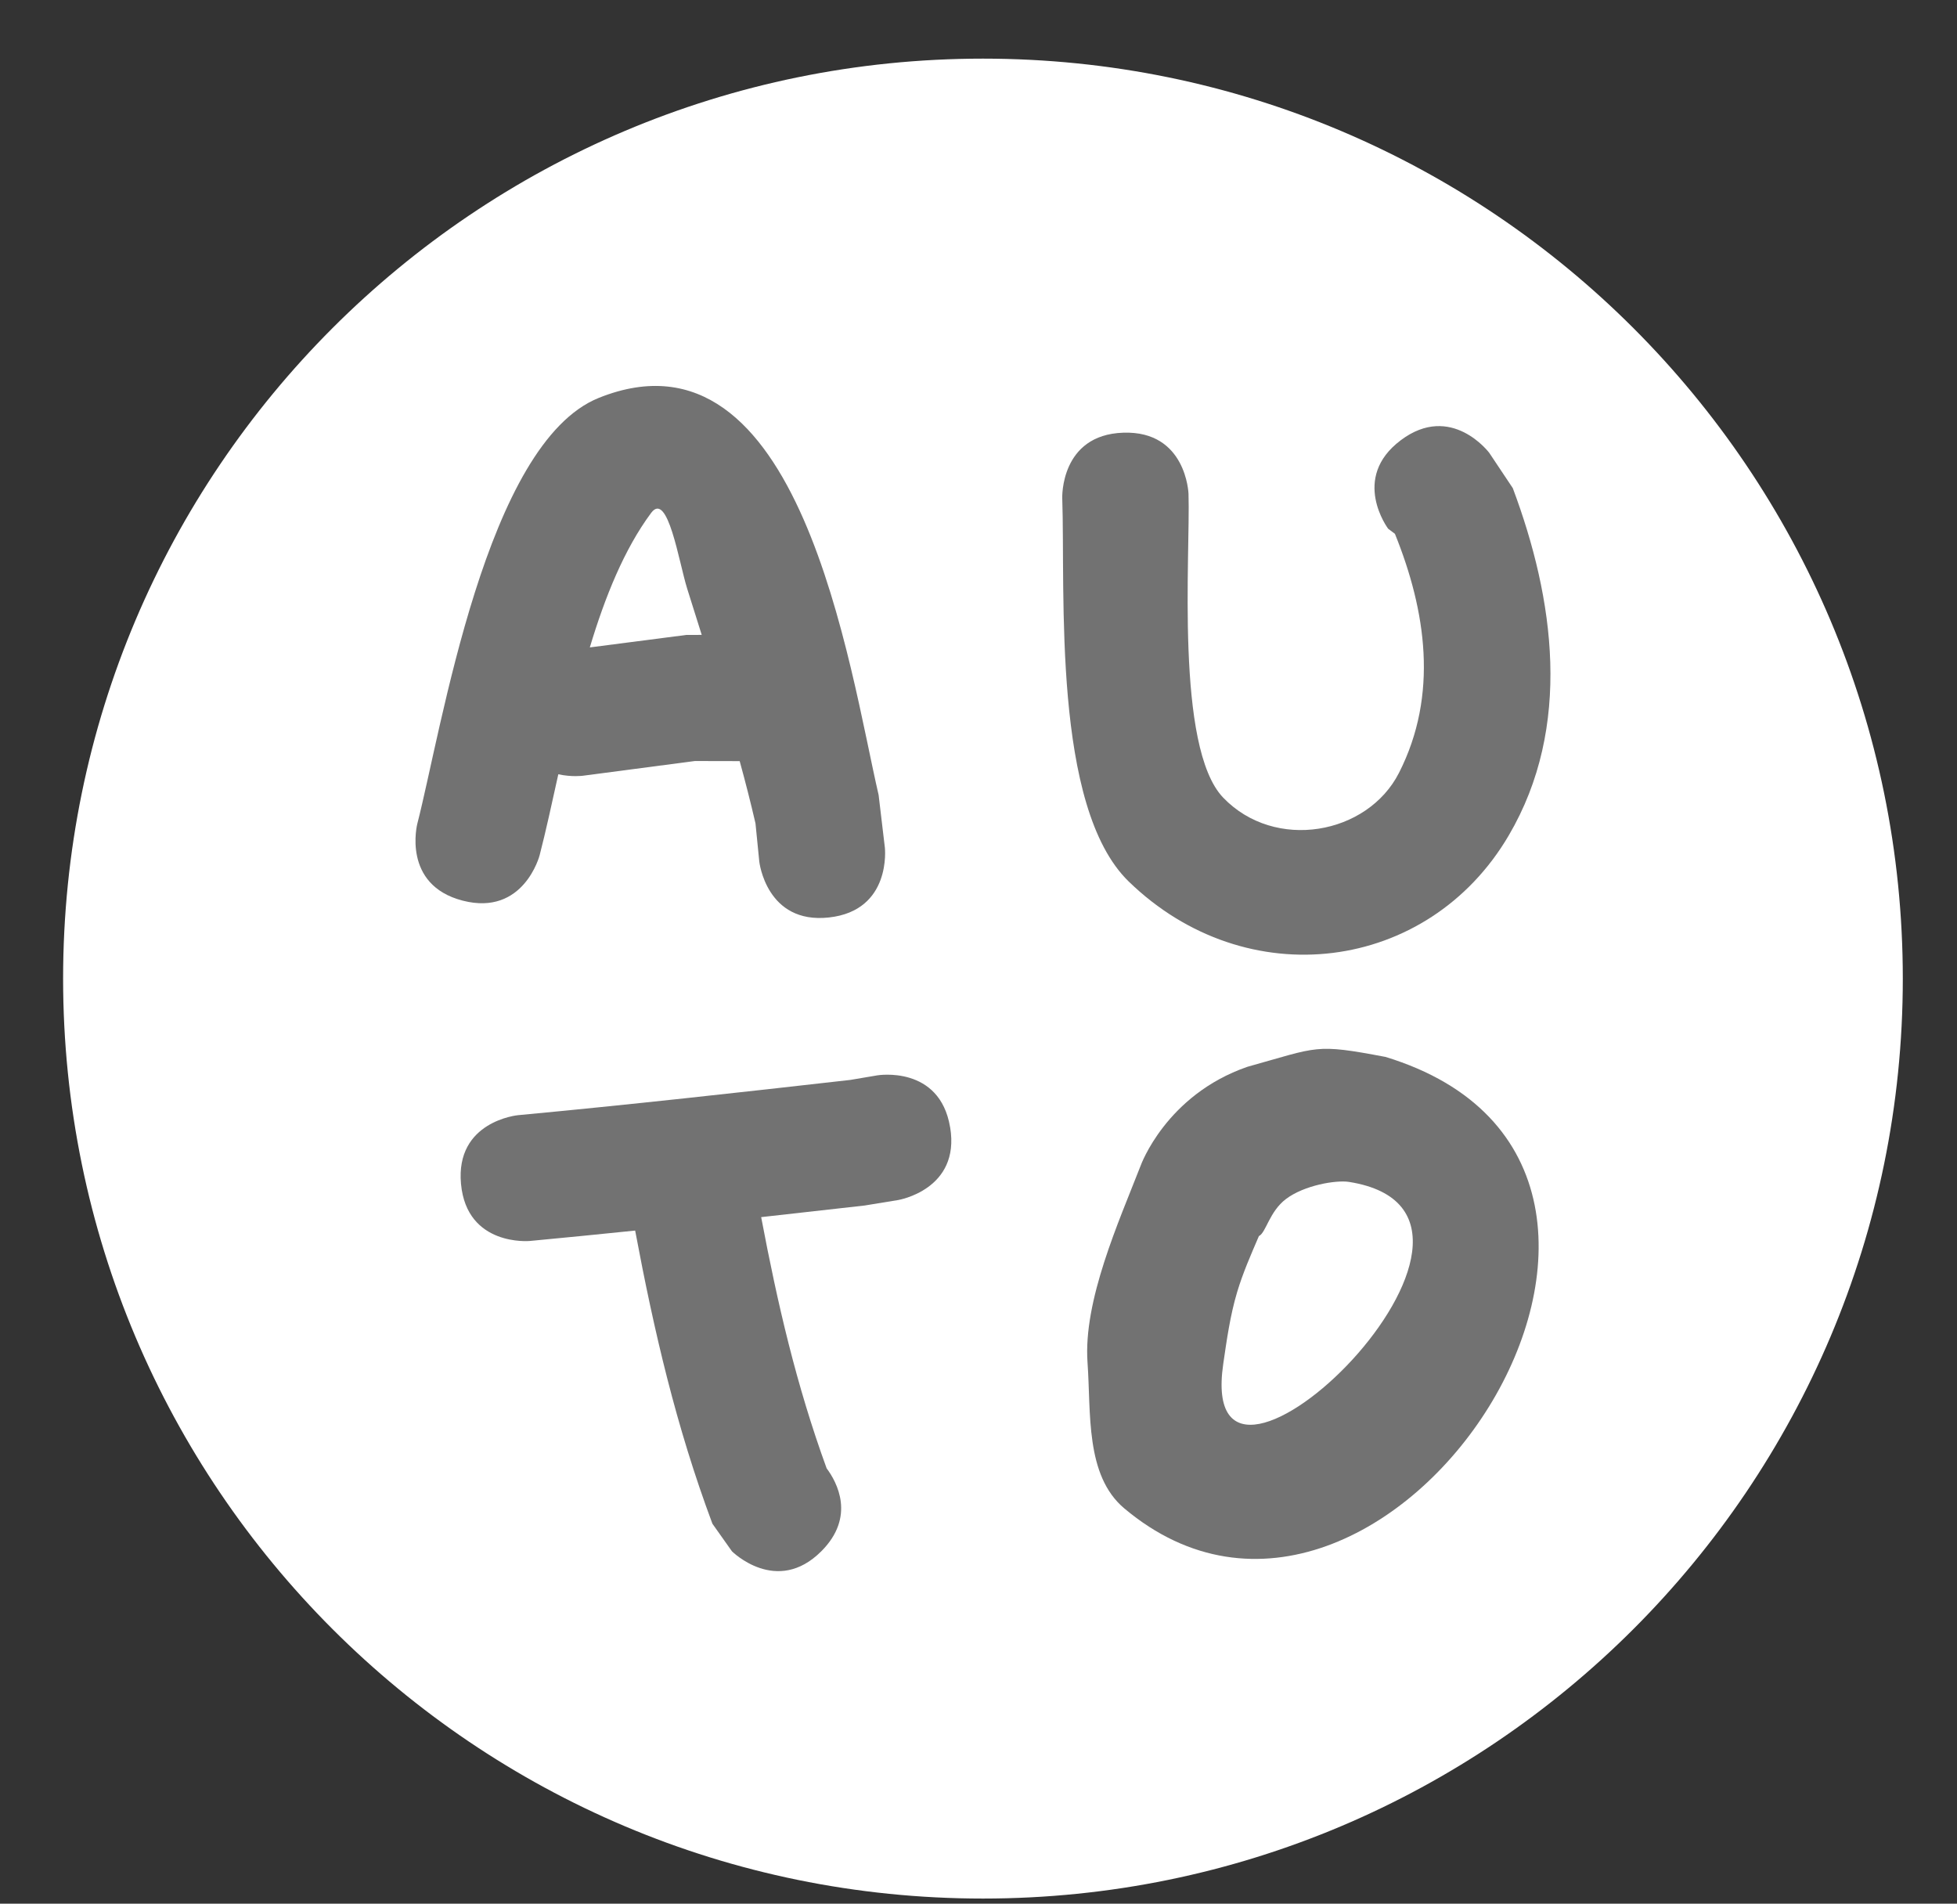 <svg version="1.1" xmlns="http://www.w3.org/2000/svg" xmlns:xlink="http://www.w3.org/1999/xlink" width="40.625" height="39.514" viewBox="0,0,40.625,39.514"><rect x="0" y="0" width="40.625" height="39.514" fill="#333333" stroke="none"/><g transform="translate(-299.595,-159.688)"><g data-paper-data="{&quot;isPaintingLayer&quot;:true}" stroke-miterlimit="10" stroke-dasharray="" stroke-dashoffset="0" style="mix-blend-mode: normal"><path d="M339.095,180c0,10.546 -8.549,19.095 -19.095,19.095c-10.546,0 -19.095,-8.549 -19.095,-19.095c0,-10.546 8.549,-19.095 19.095,-19.095c10.546,0 19.095,8.549 19.095,19.095" fill="#ffffff" fill-rule="evenodd" stroke="none" stroke-width="0.079" stroke-linecap="round" stroke-linejoin="round"/><path d="M299.595,199.201v-39.514h40.625v39.514z" fill="none" fill-rule="nonzero" stroke="#ffffff" stroke-width="0" stroke-linecap="butt" stroke-linejoin="miter"/><path d="M314.019,175.484c-0.776,0.102 -1.552,0.204 -2.328,0.306c0,0 -0.228,0.03 -0.506,-0.031c-0.133,0.602 -0.257,1.174 -0.388,1.681c0,0 -0.328,1.27 -1.597,0.942c-1.27,-0.328 -0.942,-1.597 -0.942,-1.597c0.506,-1.958 1.424,-7.901 3.771,-8.84c4.183,-1.673 5.2,5.634 5.805,8.244l0.13,1.094c0,0 0.145,1.303 -1.159,1.448c-1.303,0.145 -1.448,-1.159 -1.448,-1.159l-0.079,-0.794c-0.1,-0.433 -0.21,-0.864 -0.328,-1.292zM313.849,172.867l0.313,-0.001c-0.101,-0.32 -0.202,-0.64 -0.302,-0.96c-0.173,-0.554 -0.402,-2.038 -0.748,-1.572c-0.557,0.75 -0.957,1.74 -1.273,2.792c0.67,-0.087 1.341,-0.173 2.011,-0.26z" fill="#727272" fill-rule="nonzero" stroke="none" stroke-width="0.5" stroke-linecap="butt" stroke-linejoin="miter"/><path d="M328.674,168.825c1.049,-0.787 1.836,0.262 1.836,0.262l0.489,0.733c0.859,2.292 1.243,4.949 -0.085,7.21c-1.674,2.85 -5.443,3.331 -7.889,0.954c-1.592,-1.548 -1.312,-5.991 -1.379,-7.961c0,0 -0.044,-1.311 1.267,-1.354c1.311,-0.044 1.354,1.267 1.354,1.267c0.041,1.272 -0.28,5.265 0.719,6.307c1.074,1.12 2.997,0.773 3.651,-0.515c0.824,-1.621 0.56,-3.364 -0.085,-4.96l-0.141,-0.106c0,0 -0.787,-1.049 0.262,-1.836z" fill="#727272" fill-rule="nonzero" stroke="none" stroke-width="0.5" stroke-linecap="butt" stroke-linejoin="miter"/><path d="M319.319,183.087c0.216,1.294 -1.078,1.509 -1.078,1.509l-0.697,0.114c-0.716,0.081 -1.432,0.162 -2.148,0.241c0.338,1.787 0.729,3.486 1.359,5.214c0.215,0.288 0.606,1.005 -0.111,1.722c-0.927,0.927 -1.855,-0 -1.855,-0l-0.405,-0.572c-0.753,-2.016 -1.212,-3.995 -1.604,-6.085c-0.728,0.075 -1.457,0.147 -2.187,0.216c0,0 -1.306,0.122 -1.428,-1.183c-0.122,-1.306 1.183,-1.428 1.183,-1.428c2.304,-0.216 4.6,-0.471 6.899,-0.732l0.562,-0.095c0,0 1.294,-0.216 1.509,1.078z" fill="#727272" fill-rule="nonzero" stroke="none" stroke-width="0.5" stroke-linecap="butt" stroke-linejoin="miter"/><path d="M325.729,185.343c-0.165,0.384 -0.334,0.767 -0.453,1.166c-0.145,0.485 -0.215,0.989 -0.288,1.489c-0.601,4.121 6.884,-3.102 2.61,-3.778c-0.266,-0.042 -0.929,0.068 -1.308,0.355c-0.346,0.262 -0.414,0.698 -0.561,0.769zM328.351,181.624c7.552,2.3 0.001,13.933 -5.419,9.371c-0.813,-0.685 -0.687,-1.988 -0.761,-3.021c-0.093,-1.288 0.65,-2.929 1.104,-4.095c0,0 0.524,-1.464 2.214,-2.048c1.489,-0.414 1.389,-0.485 2.863,-0.206z" fill="#727272" fill-rule="nonzero" stroke="none" stroke-width="0.5" stroke-linecap="butt" stroke-linejoin="miter"/></g></g></svg>
